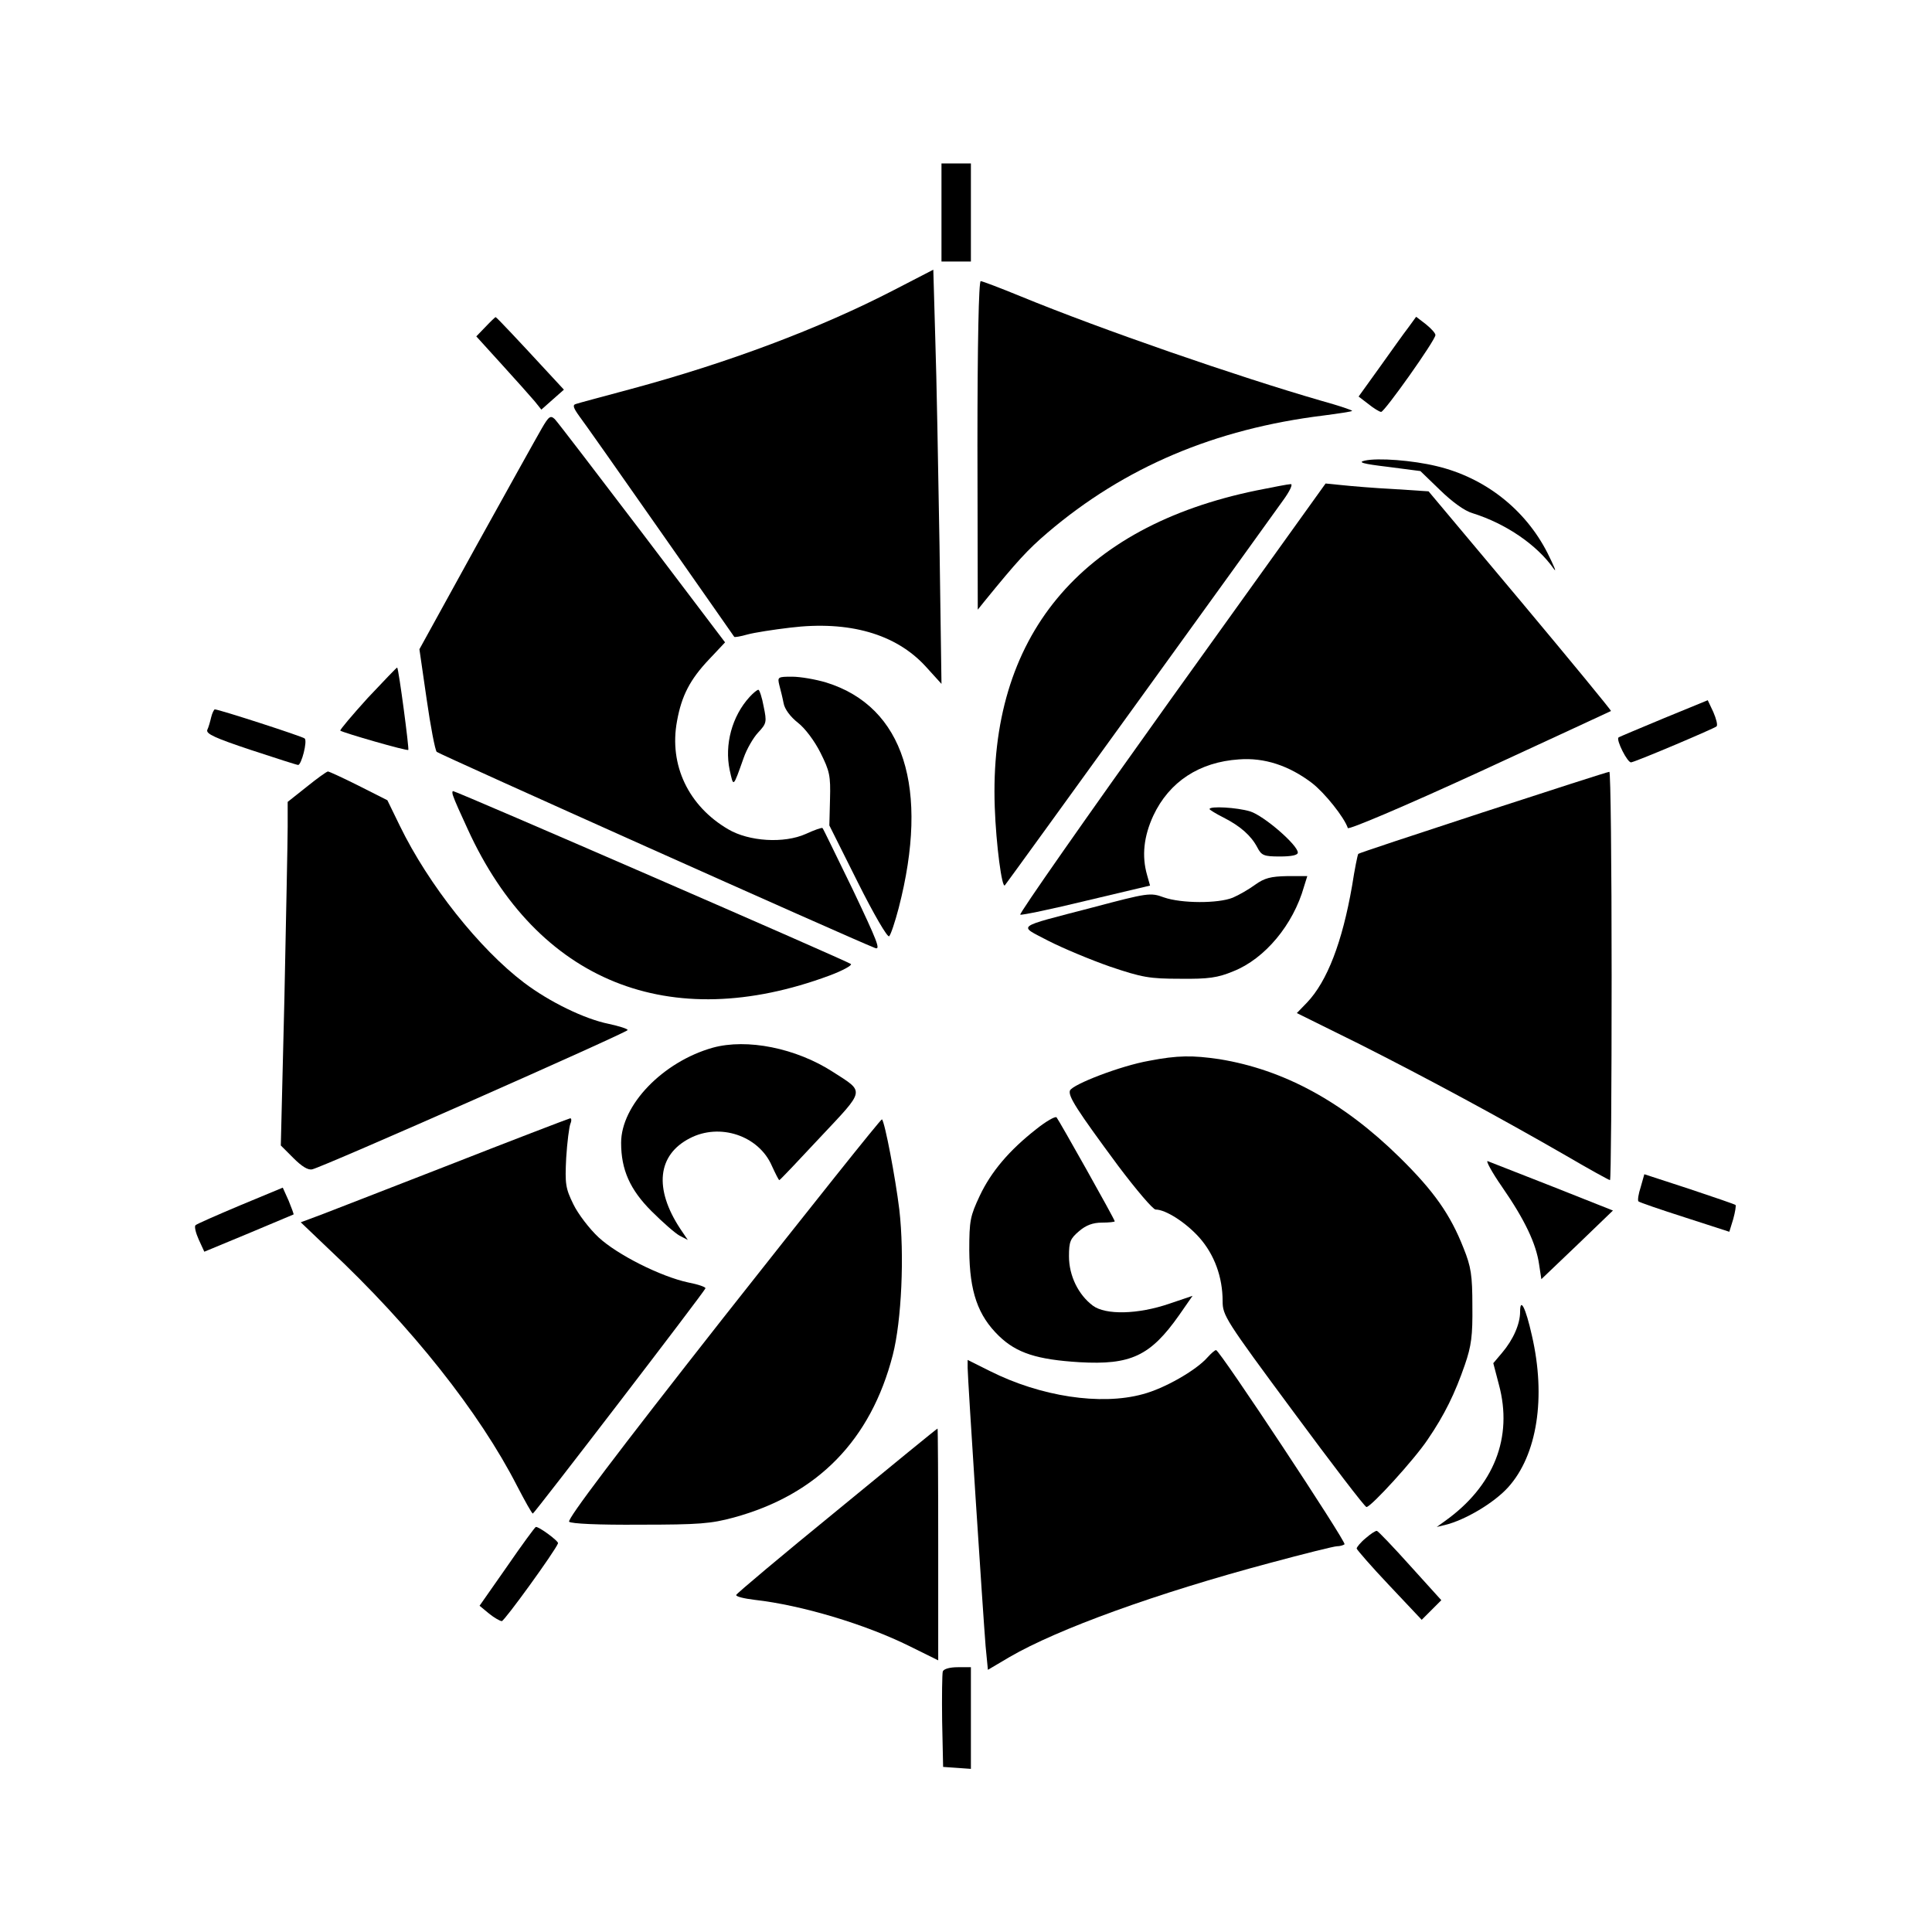 <?xml version="1.0" standalone="no"?>
<!DOCTYPE svg PUBLIC "-//W3C//DTD SVG 20010904//EN"
 "http://www.w3.org/TR/2001/REC-SVG-20010904/DTD/svg10.dtd">
<svg version="1.0" xmlns="http://www.w3.org/2000/svg"
 width="591pt" height="591pt" viewBox="0 0 591 591"
 preserveAspectRatio="xMidYMid meet">

<g transform="translate(0,591) scale(0.1,-0.1)"
fill="#000000" stroke="none">
<path d="M2880 5260 l0 -150 45 0 45 0 0 150 0 150 -45 0 -45 0 0 -150z"/>
<path d="M2735 5023 c-228 -118 -508 -223 -805 -303 -85 -23 -161 -43 -169
-46 -10 -3 -7 -12 11 -37 13 -17 125 -176 248 -352 123 -176 225 -321 226
-323 1 -2 19 1 40 7 22 6 80 15 131 21 180 22 323 -19 414 -118 l49 -54 -6
423 c-4 233 -9 519 -13 634 l-6 210 -120 -62z"/>
<path d="M2990 4548 l1 -503 20 25 c101 124 132 158 194 211 235 200 511 317
844 358 46 6 86 12 87 14 2 2 -40 16 -94 31 -256 74 -673 218 -921 320 -61 25
-116 46 -121 46 -6 0 -10 -191 -10 -502z"/>
<path d="M1485 4910 l-28 -29 79 -87 c43 -47 88 -98 100 -112 l20 -25 35 31
34 30 -50 54 c-84 91 -156 168 -159 168 -1 0 -15 -13 -31 -30z"/>
<path d="M4308 4908 c-14 -18 -53 -73 -88 -122 l-64 -89 30 -23 c16 -13 34
-24 39 -24 11 1 165 218 166 235 0 6 -13 20 -29 33 l-30 23 -24 -33z"/>
<path d="M1657 4599 c-14 -24 -104 -186 -200 -359 l-174 -316 22 -152 c12 -84
26 -157 31 -162 7 -7 1264 -570 1341 -600 18 -7 6 22 -68 178 -50 102 -91 188
-93 189 -2 2 -25 -6 -51 -18 -67 -30 -174 -23 -237 14 -122 71 -182 197 -157
331 14 78 40 128 99 190 l48 51 -253 334 c-140 184 -260 341 -268 349 -13 12
-18 9 -40 -29z"/>
<path d="M4175 4501 c-23 -5 -6 -10 70 -19 l100 -13 60 -58 c37 -36 75 -64
100 -71 102 -32 197 -97 248 -170 10 -14 1 8 -19 48 -68 134 -192 231 -339
266 -74 18 -180 26 -220 17z"/>
<path d="M3845 4410 c-542 -111 -821 -448 -802 -970 4 -113 22 -250 31 -238 5
5 810 1119 850 1176 22 30 32 52 24 51 -7 0 -53 -9 -103 -19z"/>
<path d="M3583 3773 c-259 -362 -467 -659 -462 -661 5 -2 96 17 203 43 l194
46 -9 32 c-17 59 -10 119 19 182 49 104 141 164 262 172 78 6 153 -19 223 -72
39 -30 99 -105 110 -138 2 -6 170 65 403 172 219 101 400 185 402 186 2 1
-123 153 -277 337 l-281 335 -107 7 c-60 3 -130 9 -158 12 l-50 5 -472 -658z"/>
<path d="M1125 3775 c-48 -53 -86 -98 -84 -100 7 -6 204 -63 208 -59 3 3 -29
246 -34 252 -1 1 -41 -41 -90 -93z"/>
<path d="M2384 3814 c4 -15 10 -39 13 -55 3 -18 21 -42 44 -60 22 -17 51 -56
69 -92 28 -56 31 -70 29 -142 l-2 -80 87 -174 c49 -98 91 -170 96 -165 5 5 18
44 29 86 95 367 16 616 -221 690 -33 10 -80 18 -105 18 -44 0 -45 -1 -39 -26z"/>
<path d="M2293 3778 c-54 -59 -77 -146 -61 -223 12 -54 10 -56 43 37 9 26 29
61 44 77 26 28 27 32 17 80 -5 28 -13 51 -16 51 -4 0 -16 -10 -27 -22z"/>
<path d="M5090 3713 c-74 -31 -137 -57 -139 -59 -8 -7 28 -79 39 -76 22 5 255
104 261 110 4 4 -1 23 -10 44 l-17 36 -134 -55z"/>
<path d="M646 3716 c-3 -13 -8 -31 -12 -39 -4 -12 25 -25 133 -61 76 -25 141
-46 145 -46 10 0 29 73 20 81 -6 6 -262 89 -275 89 -2 0 -8 -11 -11 -24z"/>
<path d="M938 3503 l-58 -46 0 -76 c0 -42 -5 -278 -10 -525 l-11 -450 38 -38
c26 -26 45 -38 58 -35 31 6 965 419 965 426 0 4 -26 12 -58 19 -74 15 -181 67
-259 126 -136 103 -292 299 -380 480 l-38 78 -87 44 c-48 24 -91 44 -95 44 -5
-1 -34 -22 -65 -47z"/>
<path d="M4536 3425 c-208 -68 -380 -125 -381 -127 -2 -2 -11 -46 -19 -98 -30
-172 -76 -292 -138 -357 l-31 -32 192 -95 c206 -104 430 -225 633 -342 70 -41
130 -74 133 -74 3 0 5 281 5 625 0 344 -3 625 -7 624 -5 0 -178 -56 -387 -124z"/>
<path d="M1387 3473 c3 -10 23 -55 44 -100 213 -466 617 -629 1107 -447 40 15
69 31 65 35 -8 8 -1207 529 -1217 529 -3 0 -3 -8 1 -17z"/>
<path d="M3700 3435 c0 -2 19 -14 43 -26 51 -26 84 -55 103 -91 13 -25 20 -28
69 -28 36 0 55 4 55 12 0 23 -104 113 -146 126 -40 12 -124 17 -124 7z"/>
<path d="M3840 3204 c-19 -14 -50 -32 -69 -40 -44 -18 -157 -18 -211 1 -41 15
-48 14 -218 -31 -241 -63 -228 -53 -135 -102 45 -23 129 -58 189 -79 98 -33
120 -37 214 -37 87 -1 115 3 163 23 96 38 183 142 216 259 l10 32 -62 0 c-50
-1 -69 -6 -97 -26z"/>
<path d="M2180 2705 c-152 -43 -280 -175 -280 -291 0 -82 27 -143 93 -209 34
-34 73 -68 86 -75 l25 -13 -23 34 c-81 123 -70 226 29 277 92 48 211 8 251
-84 11 -24 21 -44 23 -44 2 0 58 59 125 131 139 148 137 137 39 200 -113 73
-263 103 -368 74z"/>
<path d="M3515 2665 c-86 -15 -234 -72 -242 -91 -6 -17 20 -58 148 -231 55
-73 106 -133 114 -133 31 0 93 -40 134 -86 46 -52 71 -121 71 -194 0 -44 8
-57 216 -338 119 -161 219 -292 224 -292 14 0 147 146 187 206 52 76 84 142
114 229 20 58 24 89 23 180 0 94 -4 120 -27 177 -40 102 -90 174 -196 278
-173 170 -354 268 -551 300 -82 12 -127 12 -215 -5z"/>
<path d="M3170 2456 c-83 -65 -138 -130 -173 -204 -29 -62 -32 -75 -32 -167 1
-126 26 -199 91 -262 54 -52 116 -72 246 -80 157 -9 217 19 305 144 l41 59
-71 -24 c-96 -33 -195 -35 -234 -6 -44 33 -73 91 -73 151 0 45 4 54 31 77 21
18 42 26 70 26 21 0 39 2 39 4 0 6 -171 310 -178 318 -4 4 -32 -12 -62 -36z"/>
<path d="M1355 2339 c-209 -81 -392 -153 -408 -158 l-27 -10 87 -83 c252 -236
460 -499 575 -724 24 -46 45 -84 48 -84 5 1 523 676 528 689 1 4 -22 12 -53
18 -84 18 -217 85 -274 138 -28 26 -63 72 -77 101 -24 49 -26 62 -22 142 3 48
9 95 13 105 4 9 3 17 -1 16 -5 -1 -180 -68 -389 -150z"/>
<path d="M2212 1878 c-326 -415 -478 -616 -471 -623 6 -6 89 -10 217 -9 181 0
217 3 287 22 256 70 419 237 486 497 27 105 36 306 20 445 -12 98 -44 266 -53
276 -3 2 -221 -272 -486 -608z"/>
<path d="M4595 2279 c70 -101 104 -174 113 -236 l7 -46 110 105 109 105 -184
73 c-102 40 -191 75 -199 78 -7 3 12 -33 44 -79z"/>
<path d="M5019 2279 c-7 -21 -10 -41 -7 -44 3 -3 67 -25 142 -49 l136 -44 12
39 c6 22 9 41 7 43 -2 2 -66 24 -141 49 l-138 45 -11 -39z"/>
<path d="M735 2223 c-71 -30 -133 -57 -137 -61 -4 -4 1 -24 10 -44 l17 -37
135 56 c74 31 136 57 138 58 1 1 -6 20 -15 42 l-18 40 -130 -54z"/>
<path d="M4650 1897 c0 -37 -21 -85 -55 -125 l-27 -32 17 -65 c44 -162 -15
-311 -165 -418 l-25 -18 25 6 c62 15 151 68 194 116 88 98 116 274 72 464 -19
85 -36 118 -36 72z"/>
<path d="M3694 1758 c-35 -40 -133 -96 -199 -113 -128 -35 -312 -7 -467 71
l-68 34 0 -24 c0 -31 47 -753 55 -852 l7 -72 66 39 c148 86 449 195 797 288
104 28 196 51 205 51 9 0 19 3 23 6 6 7 -382 594 -393 594 -4 0 -15 -10 -26
-22z"/>
<path d="M2560 1289 c-168 -137 -306 -253 -308 -258 -1 -5 24 -11 57 -15 142
-16 337 -74 474 -142 l87 -43 0 355 c0 195 -1 354 -2 354 -2 0 -140 -113 -308
-251z"/>
<path d="M1551 1118 l-84 -120 29 -24 c16 -13 34 -23 39 -23 8 0 163 214 172
238 3 6 -59 52 -68 50 -2 0 -42 -54 -88 -121z"/>
<path d="M4178 1205 c-16 -13 -28 -28 -28 -32 1 -4 45 -55 100 -113 l99 -105
30 30 30 30 -95 105 c-52 58 -98 106 -102 107 -4 1 -19 -9 -34 -22z"/>
<path d="M2884 797 c-2 -7 -3 -76 -2 -152 l3 -140 43 -3 42 -3 0 155 0 156
-40 0 c-24 0 -43 -5 -46 -13z"/>
</g>
</svg>
